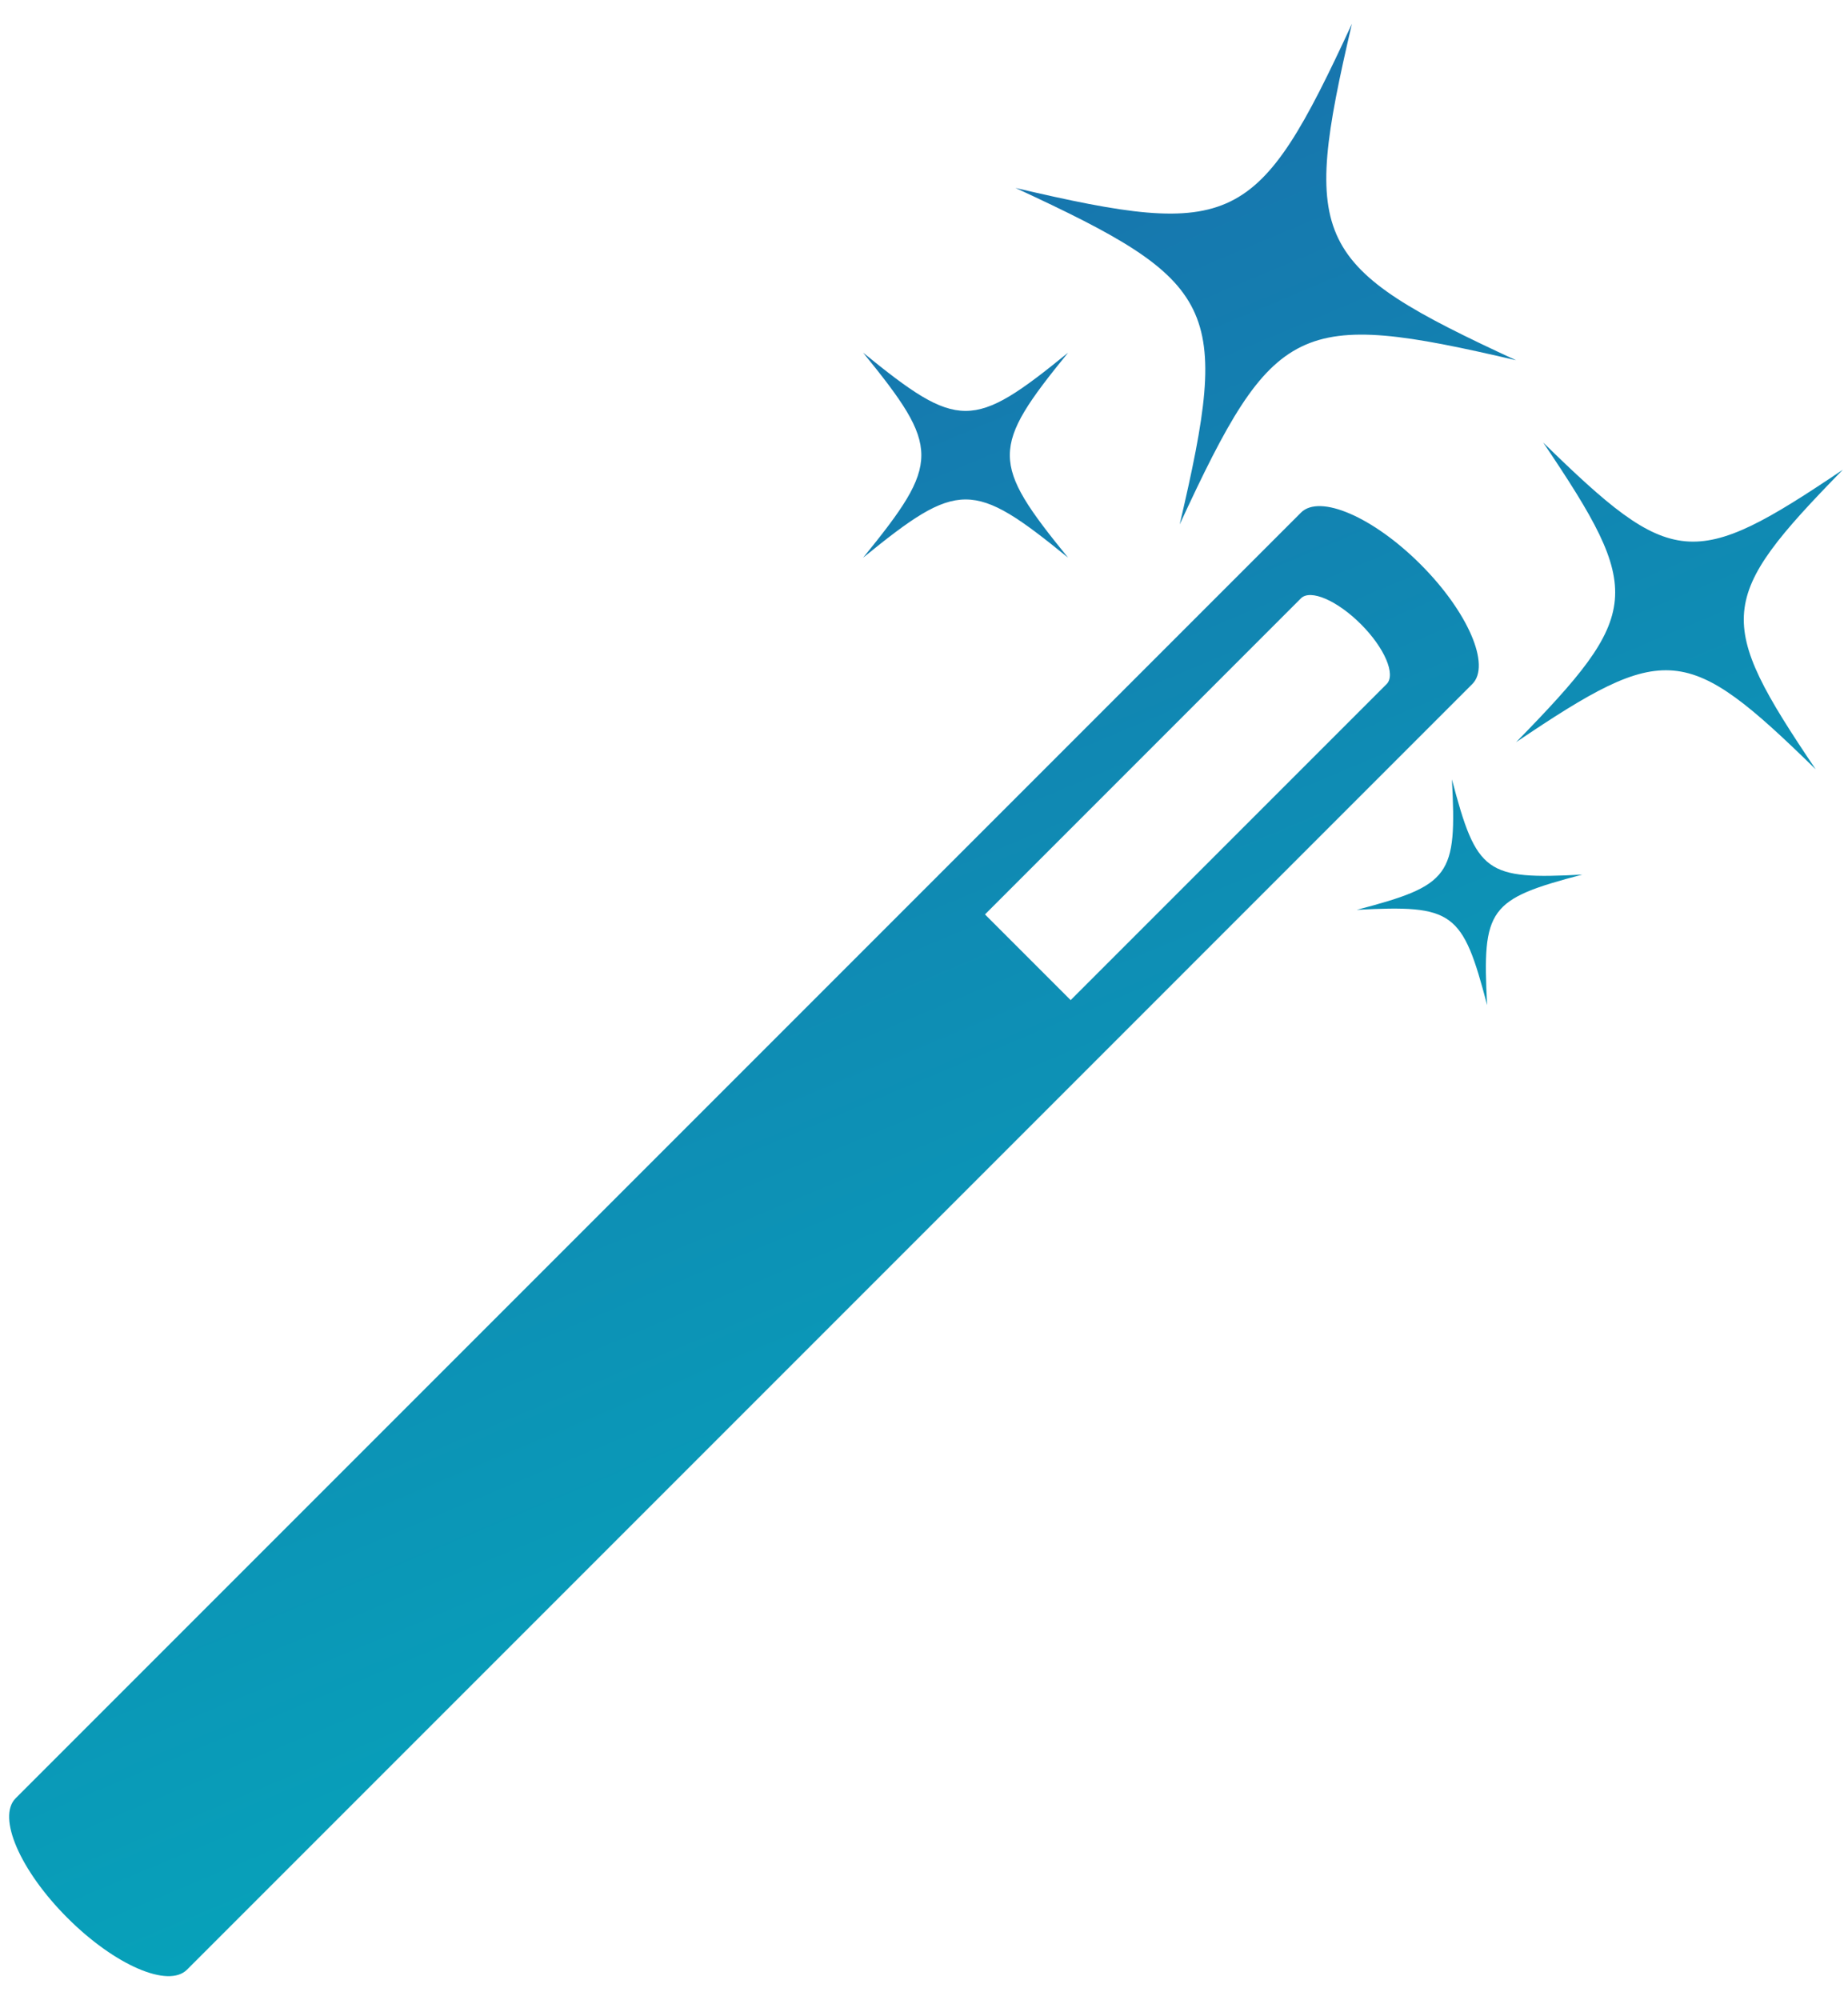 <?xml version="1.0" encoding="UTF-8" standalone="no"?>
<svg width="61px" height="66px" viewBox="0 0 61 66" version="1.1" xmlns="http://www.w3.org/2000/svg" xmlns:xlink="http://www.w3.org/1999/xlink">
    <!-- Generator: Sketch 39 (31667) - http://www.bohemiancoding.com/sketch -->
    <title>icon_favicon</title>
    <desc>Created with Sketch.</desc>
    <defs>
        <linearGradient x1="50%" y1="0%" x2="90.35%" y2="100%" id="linearGradient-1">
            <stop stop-color="#1970AC" offset="0%"></stop>
            <stop stop-color="#00B4BF" offset="100%"></stop>
        </linearGradient>
    </defs>
    <g id="Patterns081716" stroke="none" stroke-width="1" fill="none" fill-rule="evenodd">
        <g id="noun_15809_cc" transform="translate(-20, 0)" fill="url(#linearGradient-1)">
            <path d="M22.225,63.292 C23.787,64.854 25.555,65.619 26.173,65.001 L26.173,65.001 L68.599,22.574 C69.218,21.955 68.453,20.187 66.891,18.625 C65.329,17.063 63.561,16.298 62.943,16.917 L20.516,59.344 L20.516,59.345 C19.897,59.963 20.663,61.73 22.225,63.292 L22.225,63.292 Z M62.942,19.746 C63.254,19.434 64.138,19.816 64.92,20.597 C65.702,21.378 66.082,22.263 65.771,22.575 L55.341,33.005 L52.513,30.177 L62.942,19.746 Z M70.044,11.889 C62.826,10.202 62.051,10.58 58.94,17.307 C60.626,10.09 60.247,9.314 53.521,6.203 C60.737,7.89 61.513,7.512 64.625,0.785 C62.938,8.002 63.316,8.778 70.044,11.889 Z M80.83,15.501 C76.667,19.76 76.603,20.451 79.934,25.389 C75.674,21.226 74.984,21.163 70.044,24.493 C74.208,20.234 74.272,19.544 70.94,14.605 C75.2,18.768 75.892,18.831 80.83,15.501 Z M55.257,18.405 C52.111,15.842 51.638,15.842 48.49,18.405 C51.053,15.258 51.053,14.785 48.49,11.638 C51.637,14.201 52.11,14.201 55.257,11.638 C52.692,14.785 52.692,15.258 55.257,18.405 Z M72.232,28.862 C69.139,29.674 68.92,29.975 69.088,33.17 C68.277,30.076 67.977,29.857 64.783,30.026 C67.876,29.214 68.095,28.913 67.926,25.719 C68.739,28.813 69.039,29.033 72.232,28.862 Z" id="icon_favicon"></path>
        </g>
    </g>
</svg>
